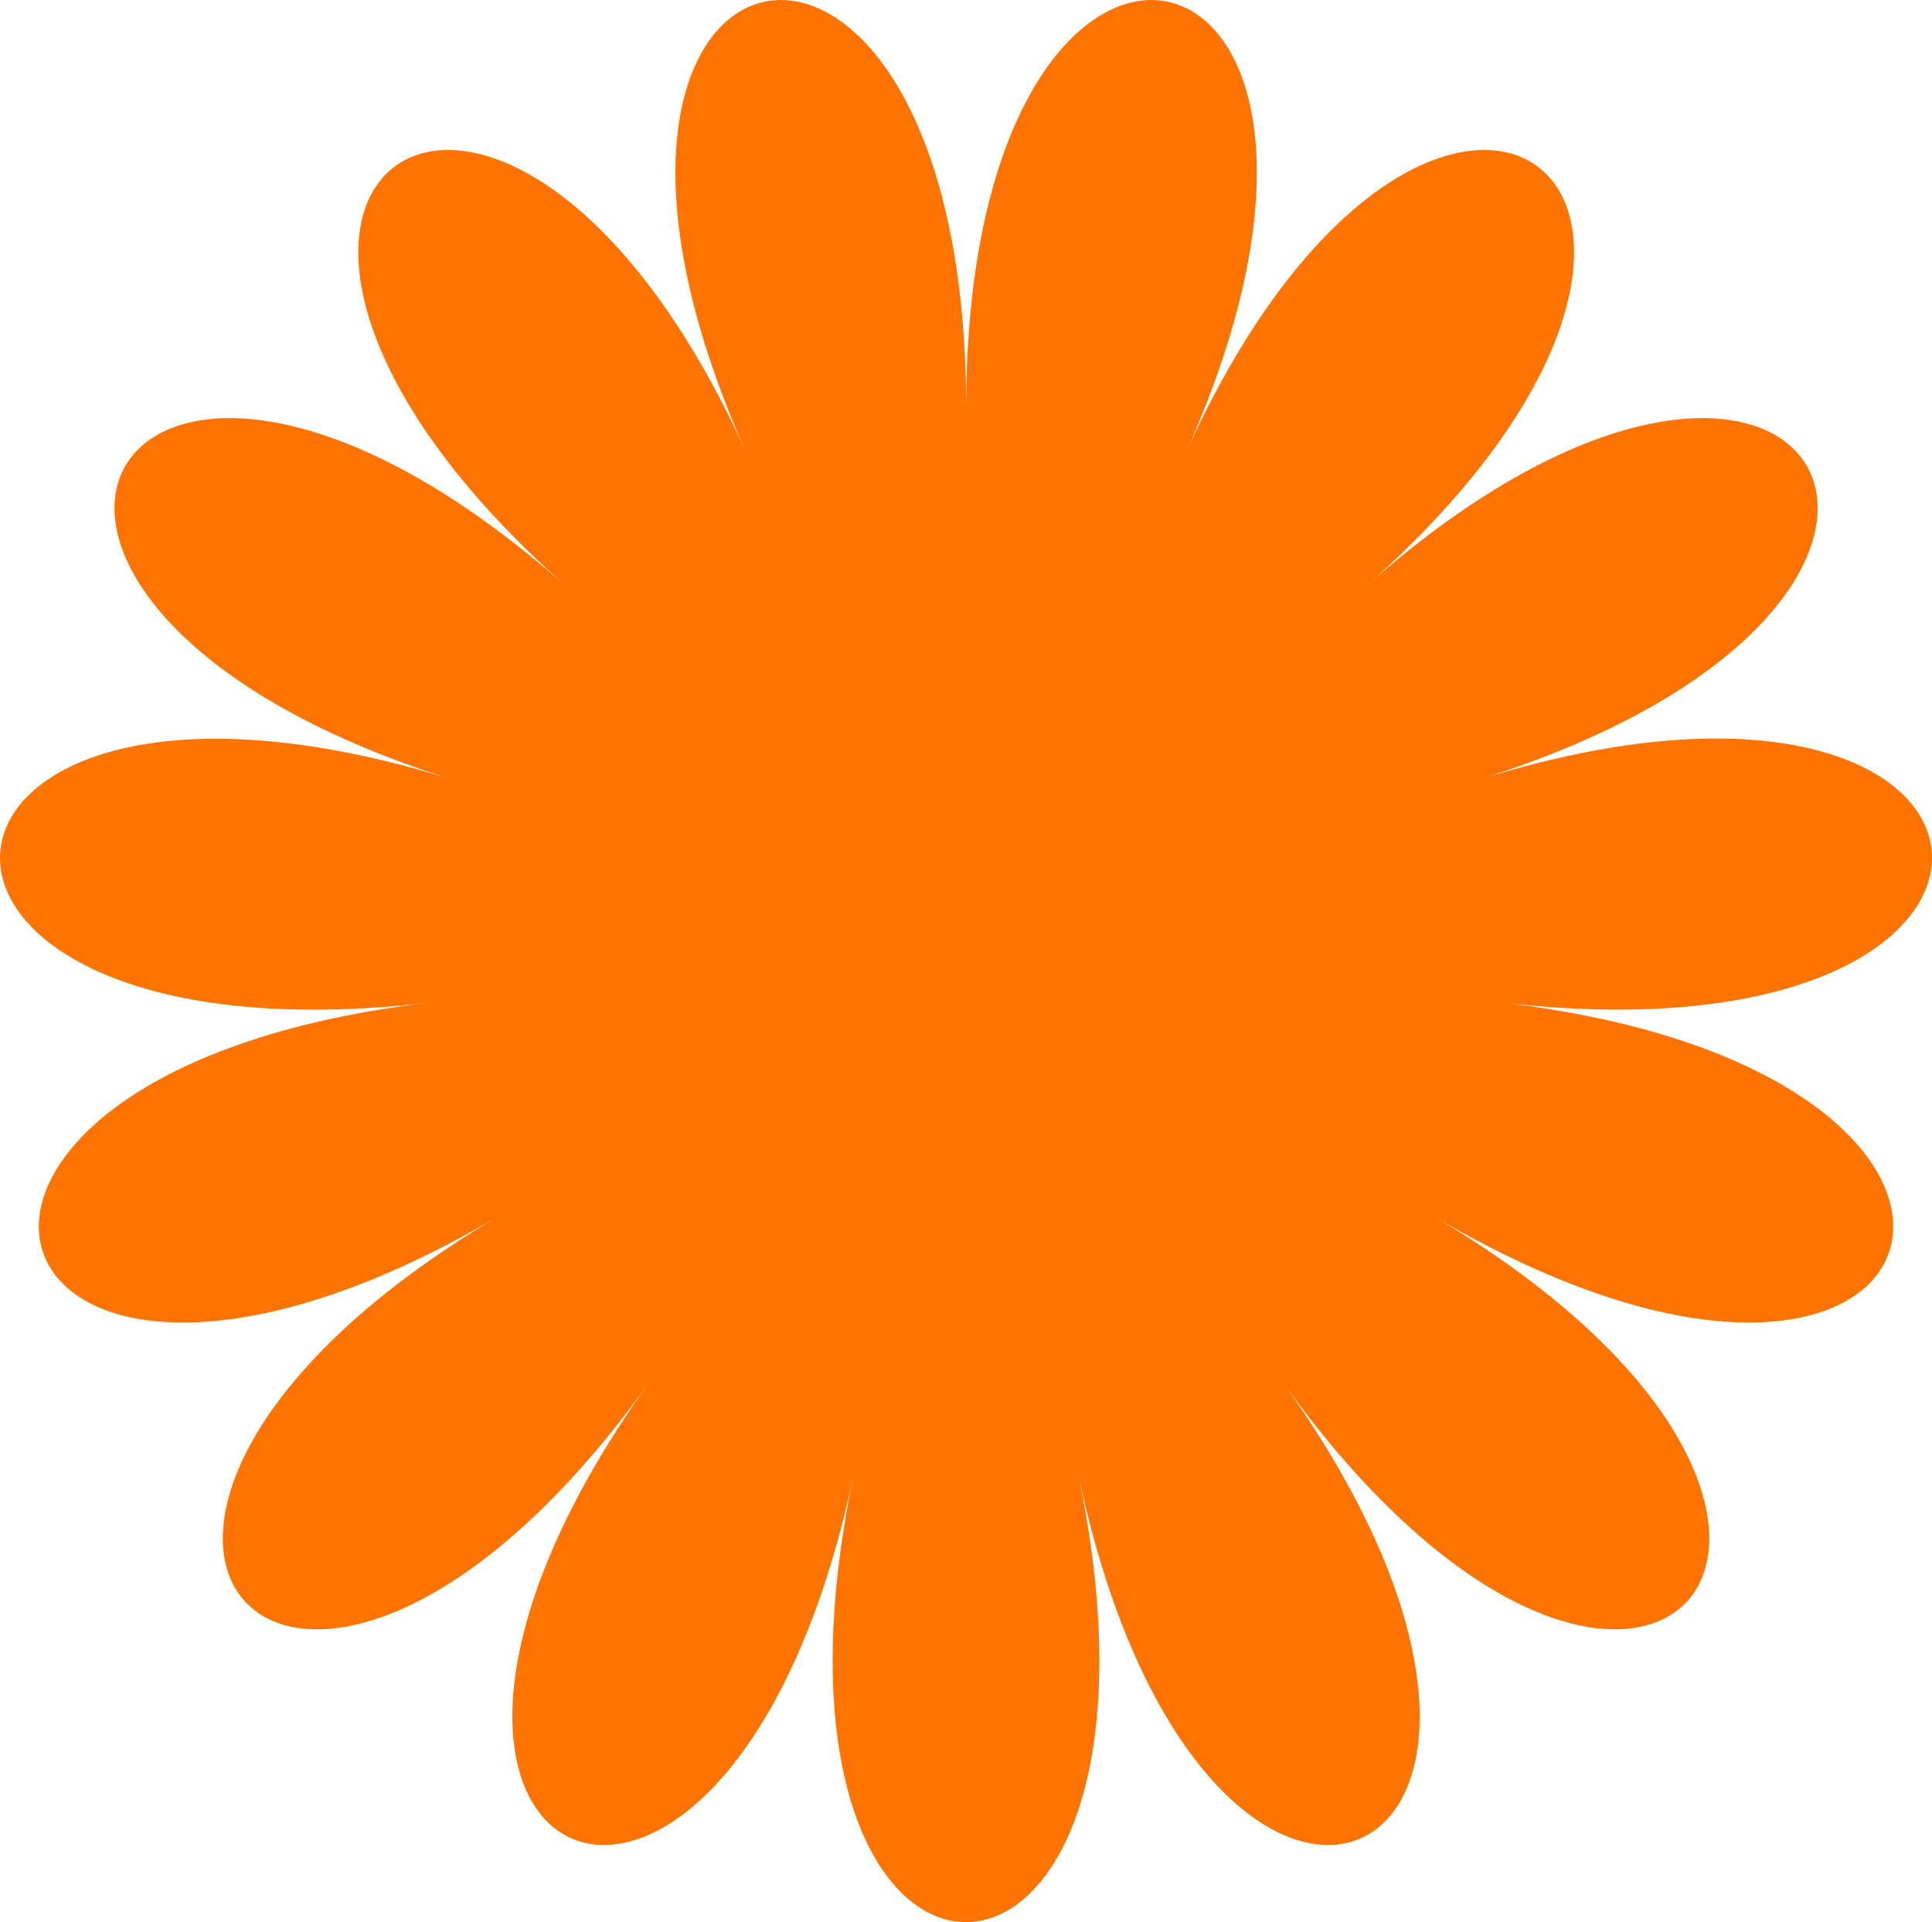 <svg xmlns="http://www.w3.org/2000/svg" viewBox="0 0 265.96 264.62"><defs><style>.cls-1{fill:#ff7400;}</style></defs><title>Asset 5</title><g id="Layer_2" data-name="Layer 2"><g id="Graphic_Elements" data-name="Graphic Elements"><path class="cls-1" d="M133,56.18c0-82.46-64-68.85-30.14,6.4C68.93-12.67,16,25.82,77.91,80.7,16,25.82-16.8,82.53,62.5,107.39-16.8,82.53-23.64,147.66,59.28,138c-82.92,9.63-62.68,71.91,9.52,29.31-72.2,42.6-28.39,91.27,20.62,22.9-49,68.37,10.82,95,28.15,12.54-17.33,82.46,48.15,82.46,30.82,0,17.33,82.46,77.16,55.83,28.15-12.54,49,68.37,92.82,19.7,20.62-22.9,72.2,42.6,92.44-19.68,9.52-29.31,82.92,9.63,76.08-55.5-3.22-30.64C282.76,82.53,250,25.82,188.05,80.7c62-54.88,9-93.37-24.93-18.12C197-12.67,133-26.28,133,56.18Z"/></g></g></svg>